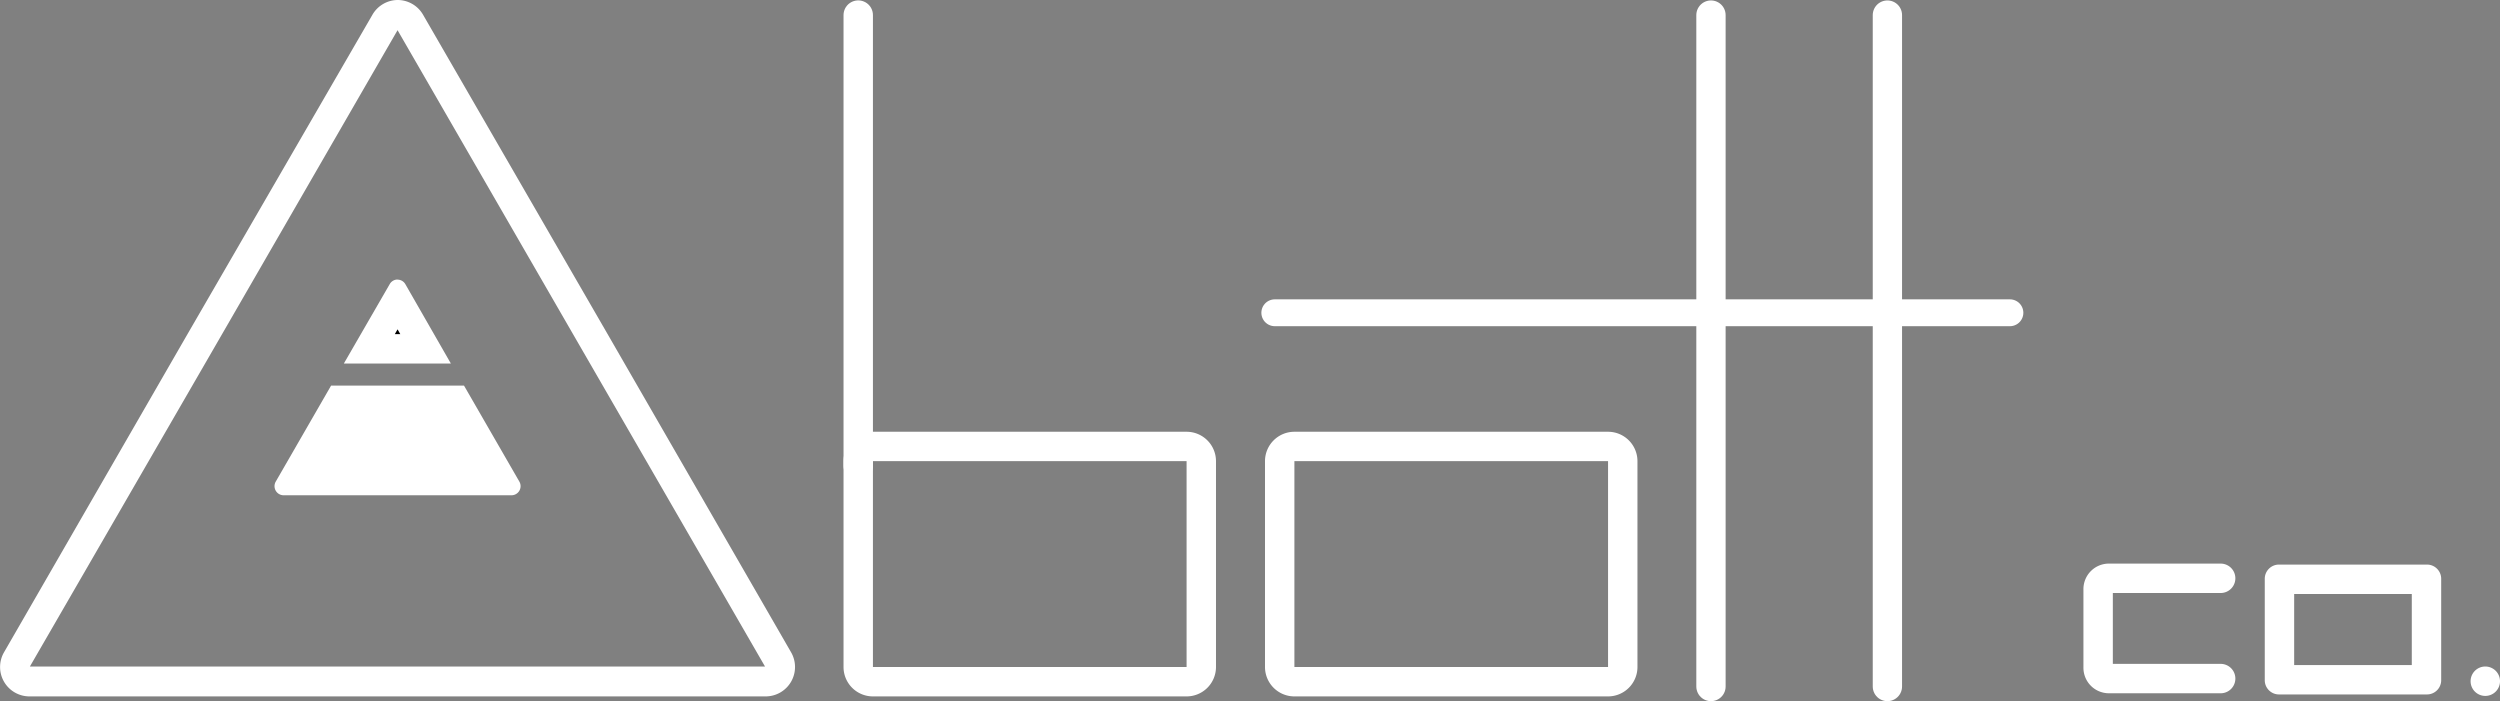 <svg xmlns="http://www.w3.org/2000/svg" viewBox="0 0 255.06 71.53"><rect x="0" y="0" width="255.06" height="71.53" fill="#808080" stroke="none"/><defs><style>.cls-1{fill:#fff;}.cls-2,.cls-3,.cls-4{fill:none;stroke:#fff;stroke-linecap:round;stroke-miterlimit:10;}.cls-2{stroke-width:3px;}.cls-3{stroke-width:2.99px;}.cls-4{stroke-width:2.74px;}</style></defs><g id="Layer_2" data-name="Layer 2"><g id="Logo"><path class="cls-1" d="M164.06,47.05v21h-32v-21h32m0-3h-32a3,3,0,0,0-3,3v21a3,3,0,0,0,3,3h32a3,3,0,0,0,3-3v-21a3,3,0,0,0-3-3Z"/><path class="cls-1" d="M121.06,47.05v21h-32v-21h32m0-3h-32a3,3,0,0,0-3,3v21a3,3,0,0,0,3,3h32a3,3,0,0,0,3-3v-21a3,3,0,0,0-3-3Z"/><line class="cls-2" x1="87.56" y1="47.54" x2="87.56" y2="1.54"/><line class="cls-3" x1="174.56" y1="70.04" x2="174.56" y2="1.54"/><line class="cls-3" x1="192.56" y1="70.04" x2="192.56" y2="1.54"/><line class="cls-4" x1="205.06" y1="31.91" x2="130.06" y2="31.91"/><path class="cls-1" d="M40.56,3.08,59.3,35.54,78.05,68h-75L21.82,35.54,40.56,3.08m0-3.08A3,3,0,0,0,38,1.5L19.18,34,.41,66.55A3,3,0,0,0,3,71.05H78.12a3,3,0,0,0,2.59-4.5L61.94,34,43.16,1.5A3,3,0,0,0,40.56,0Z"/><path class="cls-2" d="M226.56,59H215.13a1.1,1.1,0,0,0-1.07,1.13V68.1a1.1,1.1,0,0,0,1.07,1.13h11.43"/><path class="cls-1" d="M246.06,60.6v7.25h-12V60.6h12m1.55-3h-15.1a1.45,1.45,0,0,0-1.45,1.45V69.41a1.45,1.45,0,0,0,1.45,1.44h15.1a1.45,1.45,0,0,0,1.45-1.44V59.05a1.45,1.45,0,0,0-1.45-1.45Z"/><path class="cls-1" d="M253.56,68a1.5,1.5,0,1,0,1.5,1.5,1.5,1.5,0,0,0-1.5-1.5Z"/><polygon class="cls-1" points="29.93 49.03 34.64 40.84 46.48 40.84 51.2 49.03 29.93 49.03"/><path class="cls-1" d="M45.61,42.34l3,5.19H32.52l3-5.19h10.1m1.73-3H33.78l-5.65,9.8a.93.93,0,0,0,.8,1.39H52.19a.93.93,0,0,0,.8-1.39l-5.65-9.8Z"/><polygon points="37.68 35.59 40.56 30.6 43.44 35.59 37.68 35.59"/><path class="cls-1" d="M40.56,33.6l.28.49h-.56l.28-.49m0-5.08a.91.91,0,0,0-.8.47l-4.68,8.1H46L41.36,29a.92.92,0,0,0-.8-.47Z"/></g></g></svg>